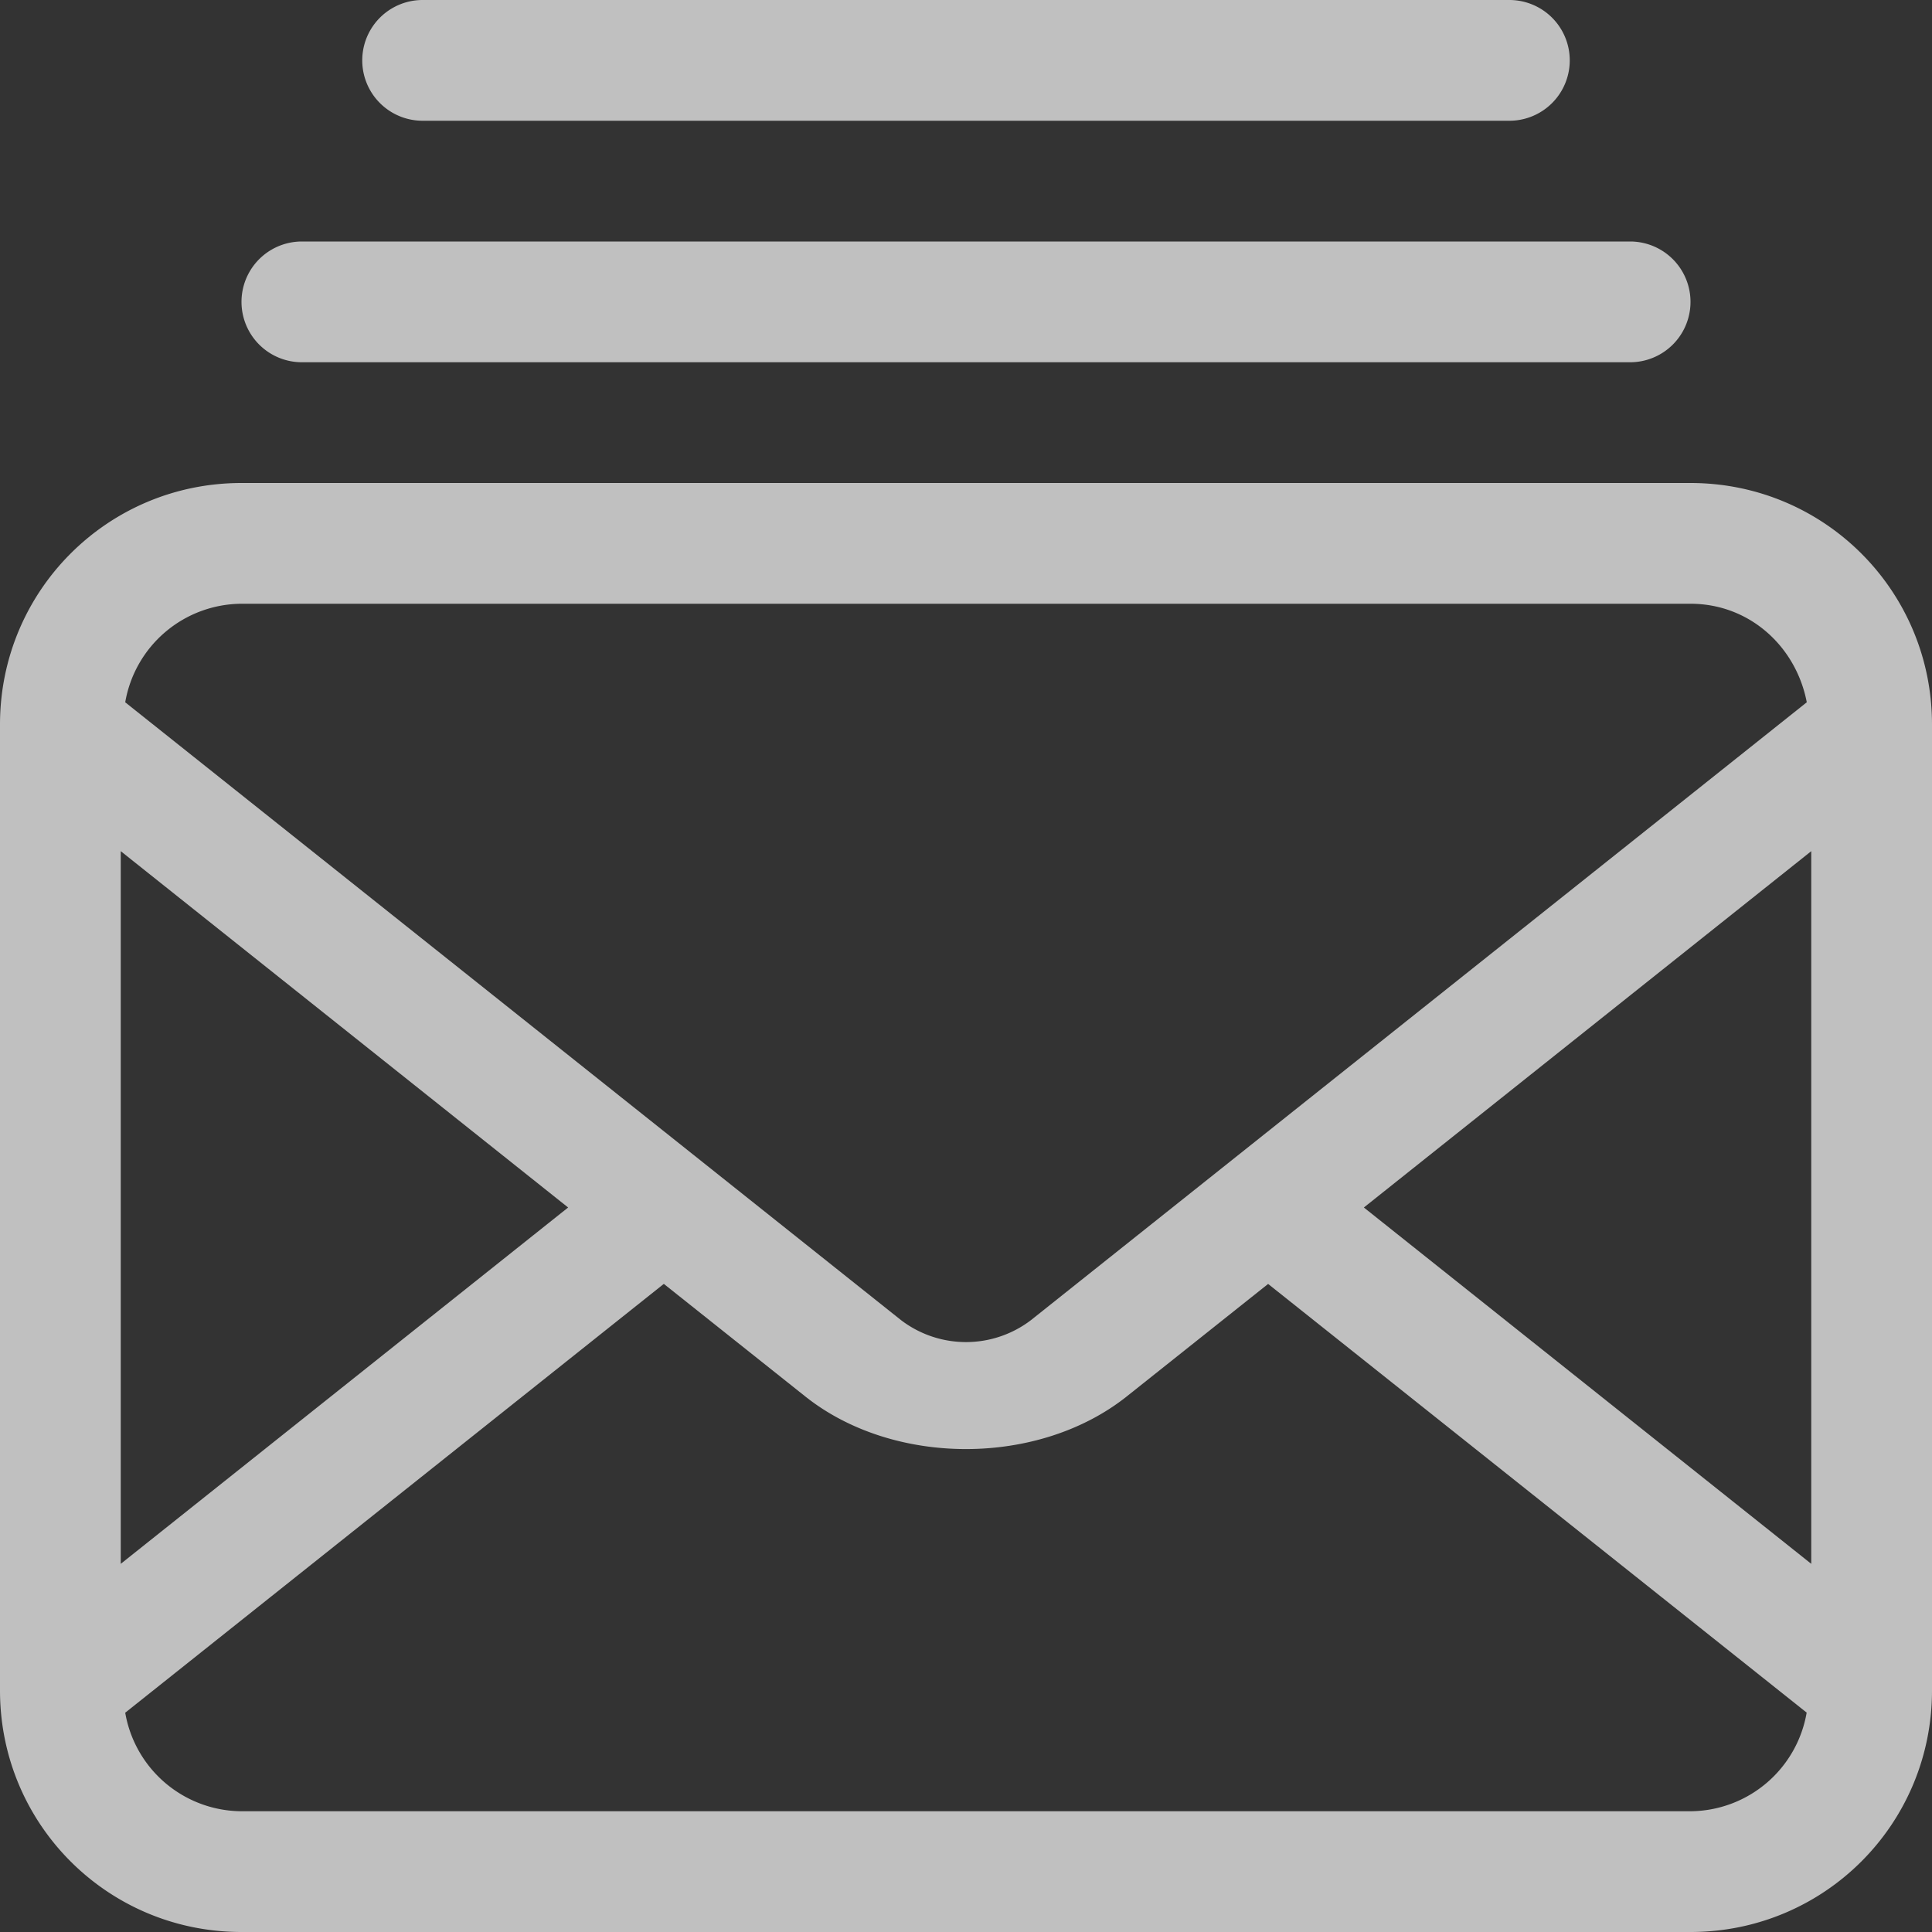 <svg xmlns="http://www.w3.org/2000/svg" width="16" height="16">
    <rect width="100%" height="100%" fill="#333333" stroke="none"/>
    <path fill="#fdfdfd" fill-opacity=".7" d="M2 4C.892 4 0 4.892 0 6v8c0 1.108.892 2 2 2h12c1.108 0 2-.892 2-2V6c0-1.108-.892-2-2-2zm0 1h12c.489 0 .874.354.963.816l-6.424 5.116a.887.887 0 0 1-1.078 0L1.037 5.816A.983.983 0 0 1 2 5zM1 7.049 4.705 10 1 12.951V7.05zm14 0v5.902L11.295 10 15 7.049zm-9.502 3.584 1.17.931c.73.582 1.933.582 2.664 0l1.17-.931 4.46 3.55A.983.983 0 0 1 14 15H2a.983.983 0 0 1-.963-.816l4.46-3.551z" class="ColorScheme-Text"/>
    <path fill="#fdfdfd" fill-opacity=".7" d="M3.5 0a.499.499 0 1 0 0 1h9a.499.499 0 1 0 0-1h-9zm-1 2a.499.499 0 1 0 0 1h11a.499.499 0 1 0 0-1h-11z"/>
</svg>
